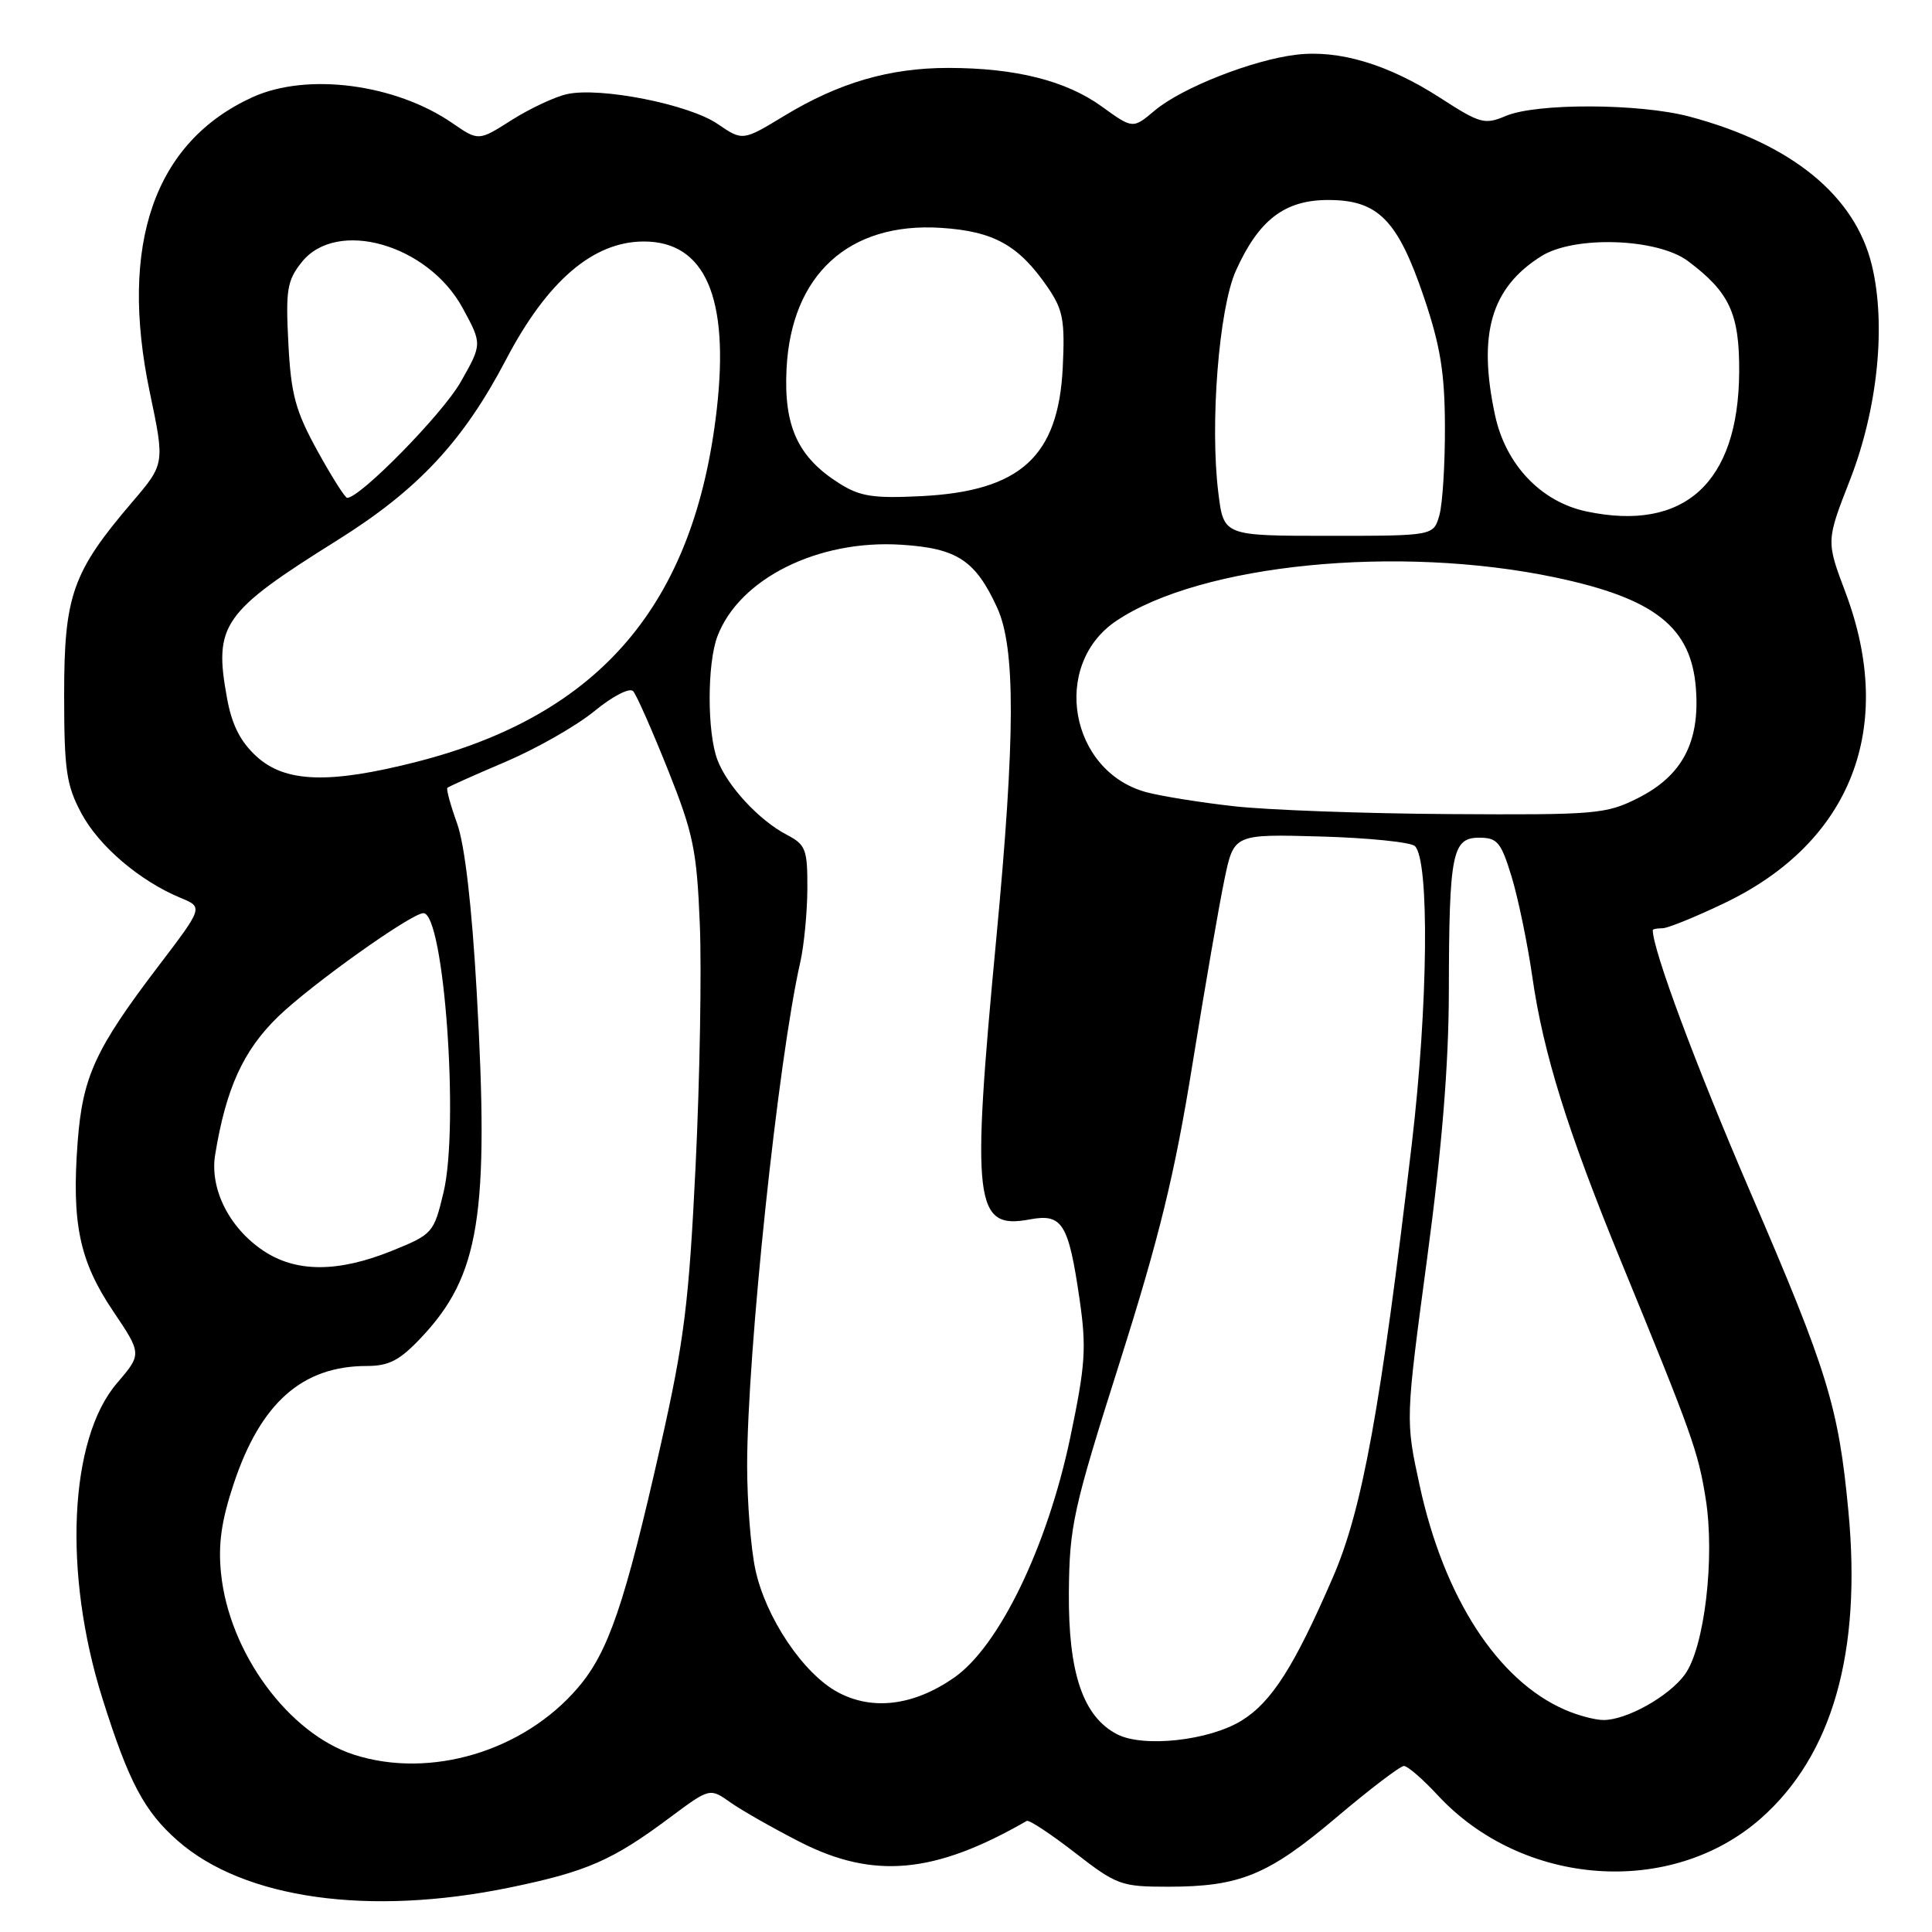 <?xml version="1.0" encoding="UTF-8" standalone="no"?>
<!DOCTYPE svg PUBLIC "-//W3C//DTD SVG 1.1//EN" "http://www.w3.org/Graphics/SVG/1.1/DTD/svg11.dtd" >
<svg xmlns="http://www.w3.org/2000/svg" xmlns:xlink="http://www.w3.org/1999/xlink" version="1.1" viewBox="0 0 256 256">
 <g >
 <path fill="currentColor"
d=" M 67.58 250.10 C 77.76 248.00 81.16 246.51 88.77 240.83 C 94.05 236.90 94.05 236.90 96.77 238.82 C 98.27 239.88 102.42 242.24 106.00 244.07 C 115.76 249.05 123.86 248.30 136.05 241.28 C 136.36 241.11 139.22 243.00 142.42 245.48 C 147.96 249.78 148.56 250.00 154.75 250.00 C 164.30 250.00 168.03 248.47 177.04 240.85 C 181.49 237.08 185.54 234.00 186.03 234.00 C 186.52 234.00 188.52 235.74 190.49 237.86 C 201.73 250.01 221.40 251.44 233.30 240.97 C 242.80 232.60 246.70 218.95 244.92 200.22 C 243.62 186.42 242.18 181.72 231.93 157.96 C 224.71 141.19 219.00 125.87 219.00 123.25 C 219.00 123.11 219.58 123.00 220.28 123.00 C 220.98 123.00 224.69 121.49 228.53 119.65 C 245.32 111.60 251.25 96.35 244.54 78.51 C 241.97 71.69 241.97 71.69 245.13 63.60 C 248.80 54.19 249.94 43.09 248.04 35.18 C 245.82 25.93 237.40 19.05 223.87 15.45 C 217.26 13.69 203.55 13.64 199.51 15.37 C 196.73 16.55 196.11 16.38 190.84 12.97 C 183.95 8.52 177.43 6.57 171.75 7.25 C 165.94 7.95 156.59 11.64 153.04 14.62 C 150.11 17.09 150.11 17.09 146.00 14.12 C 141.27 10.69 134.55 9.00 125.63 9.00 C 117.87 9.00 111.16 10.96 103.95 15.33 C 98.41 18.69 98.41 18.69 95.08 16.42 C 91.31 13.83 79.55 11.50 75.14 12.47 C 73.53 12.82 70.23 14.37 67.81 15.90 C 63.41 18.70 63.41 18.70 59.95 16.32 C 52.39 11.11 40.70 9.59 33.48 12.87 C 20.45 18.79 15.73 32.36 19.85 51.99 C 21.84 61.47 21.84 61.47 17.50 66.55 C 9.60 75.80 8.50 78.91 8.50 92.00 C 8.50 102.05 8.79 104.04 10.78 107.76 C 13.10 112.11 18.52 116.73 23.92 118.97 C 26.93 120.21 26.93 120.21 21.01 127.99 C 12.62 139.01 10.95 142.65 10.29 151.31 C 9.48 162.08 10.52 167.09 14.96 173.69 C 18.81 179.41 18.81 179.41 15.48 183.30 C 9.16 190.68 8.34 208.46 13.57 225.05 C 17.06 236.14 19.11 240.01 23.55 243.91 C 32.33 251.62 48.92 253.95 67.58 250.10 Z  M 46.92 232.51 C 38.24 229.72 30.37 219.00 29.29 208.50 C 28.89 204.64 29.33 201.52 30.97 196.60 C 34.53 185.89 40.06 181.00 48.60 181.00 C 51.54 181.00 52.96 180.26 55.80 177.25 C 63.56 169.02 64.84 161.09 63.17 131.50 C 62.52 119.98 61.58 111.91 60.56 109.09 C 59.69 106.67 59.11 104.55 59.28 104.39 C 59.44 104.23 62.92 102.67 67.02 100.93 C 71.11 99.18 76.40 96.17 78.77 94.22 C 81.23 92.21 83.44 91.08 83.90 91.59 C 84.35 92.09 86.41 96.77 88.50 101.99 C 91.88 110.46 92.33 112.66 92.73 122.49 C 92.98 128.55 92.73 142.95 92.17 154.50 C 91.28 172.71 90.67 177.63 87.54 191.50 C 82.79 212.55 80.62 218.92 76.57 223.64 C 69.37 232.06 57.02 235.75 46.92 232.51 Z  M 148.00 229.79 C 143.50 227.44 141.55 221.68 141.63 211.00 C 141.71 202.16 142.18 200.03 148.37 180.50 C 153.63 163.89 155.65 155.64 158.01 141.00 C 159.65 130.82 161.56 119.80 162.25 116.51 C 163.50 110.52 163.50 110.52 175.00 110.84 C 181.32 111.02 186.94 111.59 187.48 112.11 C 189.43 113.99 189.23 133.22 187.08 151.50 C 182.93 186.72 180.52 200.01 176.62 208.99 C 171.50 220.82 168.50 225.53 164.53 227.98 C 160.22 230.65 151.47 231.60 148.00 229.79 Z  M 207.36 226.55 C 198.45 222.68 191.33 211.69 188.11 196.83 C 186.23 188.17 186.23 188.17 189.09 166.83 C 191.07 152.07 191.96 141.15 191.98 131.38 C 192.01 113.08 192.42 111.00 195.99 111.00 C 198.42 111.00 198.90 111.58 200.32 116.25 C 201.19 119.14 202.42 125.10 203.05 129.50 C 204.50 139.57 207.70 149.84 214.74 167.00 C 224.23 190.12 225.01 192.31 226.01 198.57 C 227.27 206.42 225.84 218.39 223.23 221.91 C 221.10 224.80 215.56 227.90 212.50 227.91 C 211.40 227.92 209.08 227.31 207.36 226.55 Z  M 111.00 224.22 C 106.43 221.76 101.45 214.33 100.09 207.97 C 99.49 205.18 99.00 198.99 99.00 194.20 C 99.01 179.24 103.11 140.36 106.04 127.50 C 106.54 125.30 106.96 120.92 106.98 117.78 C 107.00 112.53 106.77 111.93 104.25 110.61 C 100.58 108.70 96.37 104.15 95.06 100.68 C 93.69 97.06 93.69 87.94 95.06 84.32 C 97.95 76.68 108.40 71.47 119.43 72.18 C 126.82 72.65 129.24 74.24 132.12 80.50 C 134.58 85.85 134.55 97.55 132.00 124.50 C 128.69 159.52 129.10 162.95 136.44 161.58 C 140.77 160.77 141.58 162.08 143.05 172.17 C 143.98 178.60 143.83 180.85 141.81 190.50 C 138.78 204.93 132.39 218.15 126.42 222.30 C 121.07 226.02 115.59 226.70 111.00 224.22 Z  M 34.90 165.73 C 30.37 162.71 27.77 157.52 28.51 153.00 C 29.95 144.20 32.23 139.20 36.85 134.71 C 41.24 130.46 54.52 121.00 56.10 121.00 C 58.84 121.00 60.87 149.19 58.77 158.00 C 57.48 163.38 57.33 163.55 51.98 165.72 C 44.79 168.63 39.24 168.63 34.90 165.73 Z  M 163.50 106.83 C 159.10 106.34 153.90 105.50 151.93 104.98 C 141.74 102.25 139.23 88.12 147.90 82.28 C 159.12 74.73 185.27 72.14 206.07 76.51 C 219.30 79.30 224.12 83.11 224.72 91.27 C 225.25 98.36 222.89 102.80 217.04 105.75 C 212.81 107.88 211.49 107.99 192.04 107.87 C 180.74 107.80 167.90 107.33 163.50 106.83 Z  M 34.01 100.25 C 31.85 98.28 30.73 96.07 30.08 92.50 C 28.30 82.77 29.46 81.12 44.72 71.57 C 55.38 64.90 61.37 58.49 67.04 47.67 C 72.51 37.22 78.60 32.00 85.32 32.00 C 93.43 32.00 96.66 39.42 94.98 54.21 C 92.04 80.04 79.54 94.73 55.23 100.94 C 43.64 103.90 37.81 103.71 34.01 100.25 Z  M 161.44 65.33 C 160.30 56.23 161.51 40.88 163.76 35.87 C 166.80 29.12 170.22 26.50 176.00 26.50 C 182.61 26.50 185.20 29.13 188.68 39.39 C 190.85 45.81 191.44 49.38 191.46 56.50 C 191.48 61.45 191.15 66.74 190.73 68.25 C 189.96 71.00 189.96 71.00 176.05 71.00 C 162.14 71.00 162.14 71.00 161.44 65.33 Z  M 210.22 67.77 C 204.19 66.50 199.50 61.56 198.10 55.01 C 195.79 44.25 197.57 38.12 204.24 33.94 C 208.63 31.19 219.59 31.56 223.66 34.59 C 229.19 38.73 230.50 41.57 230.45 49.33 C 230.35 63.97 223.18 70.51 210.22 67.77 Z  M 42.06 59.74 C 39.15 54.44 38.56 52.29 38.21 45.50 C 37.84 38.43 38.04 37.18 39.97 34.75 C 44.59 28.92 56.70 32.36 61.30 40.81 C 63.90 45.59 63.90 45.59 61.01 50.67 C 58.60 54.88 47.73 65.97 46.00 65.97 C 45.73 65.98 43.95 63.17 42.06 59.74 Z  M 111.24 64.07 C 105.73 60.60 103.84 56.51 104.22 48.89 C 104.84 36.40 112.48 29.42 124.66 30.19 C 131.69 30.64 134.99 32.48 138.84 38.09 C 140.86 41.05 141.12 42.45 140.82 48.70 C 140.24 60.49 135.22 65.07 122.11 65.74 C 115.73 66.06 113.97 65.79 111.24 64.07 Z "/>
</g>
</svg>